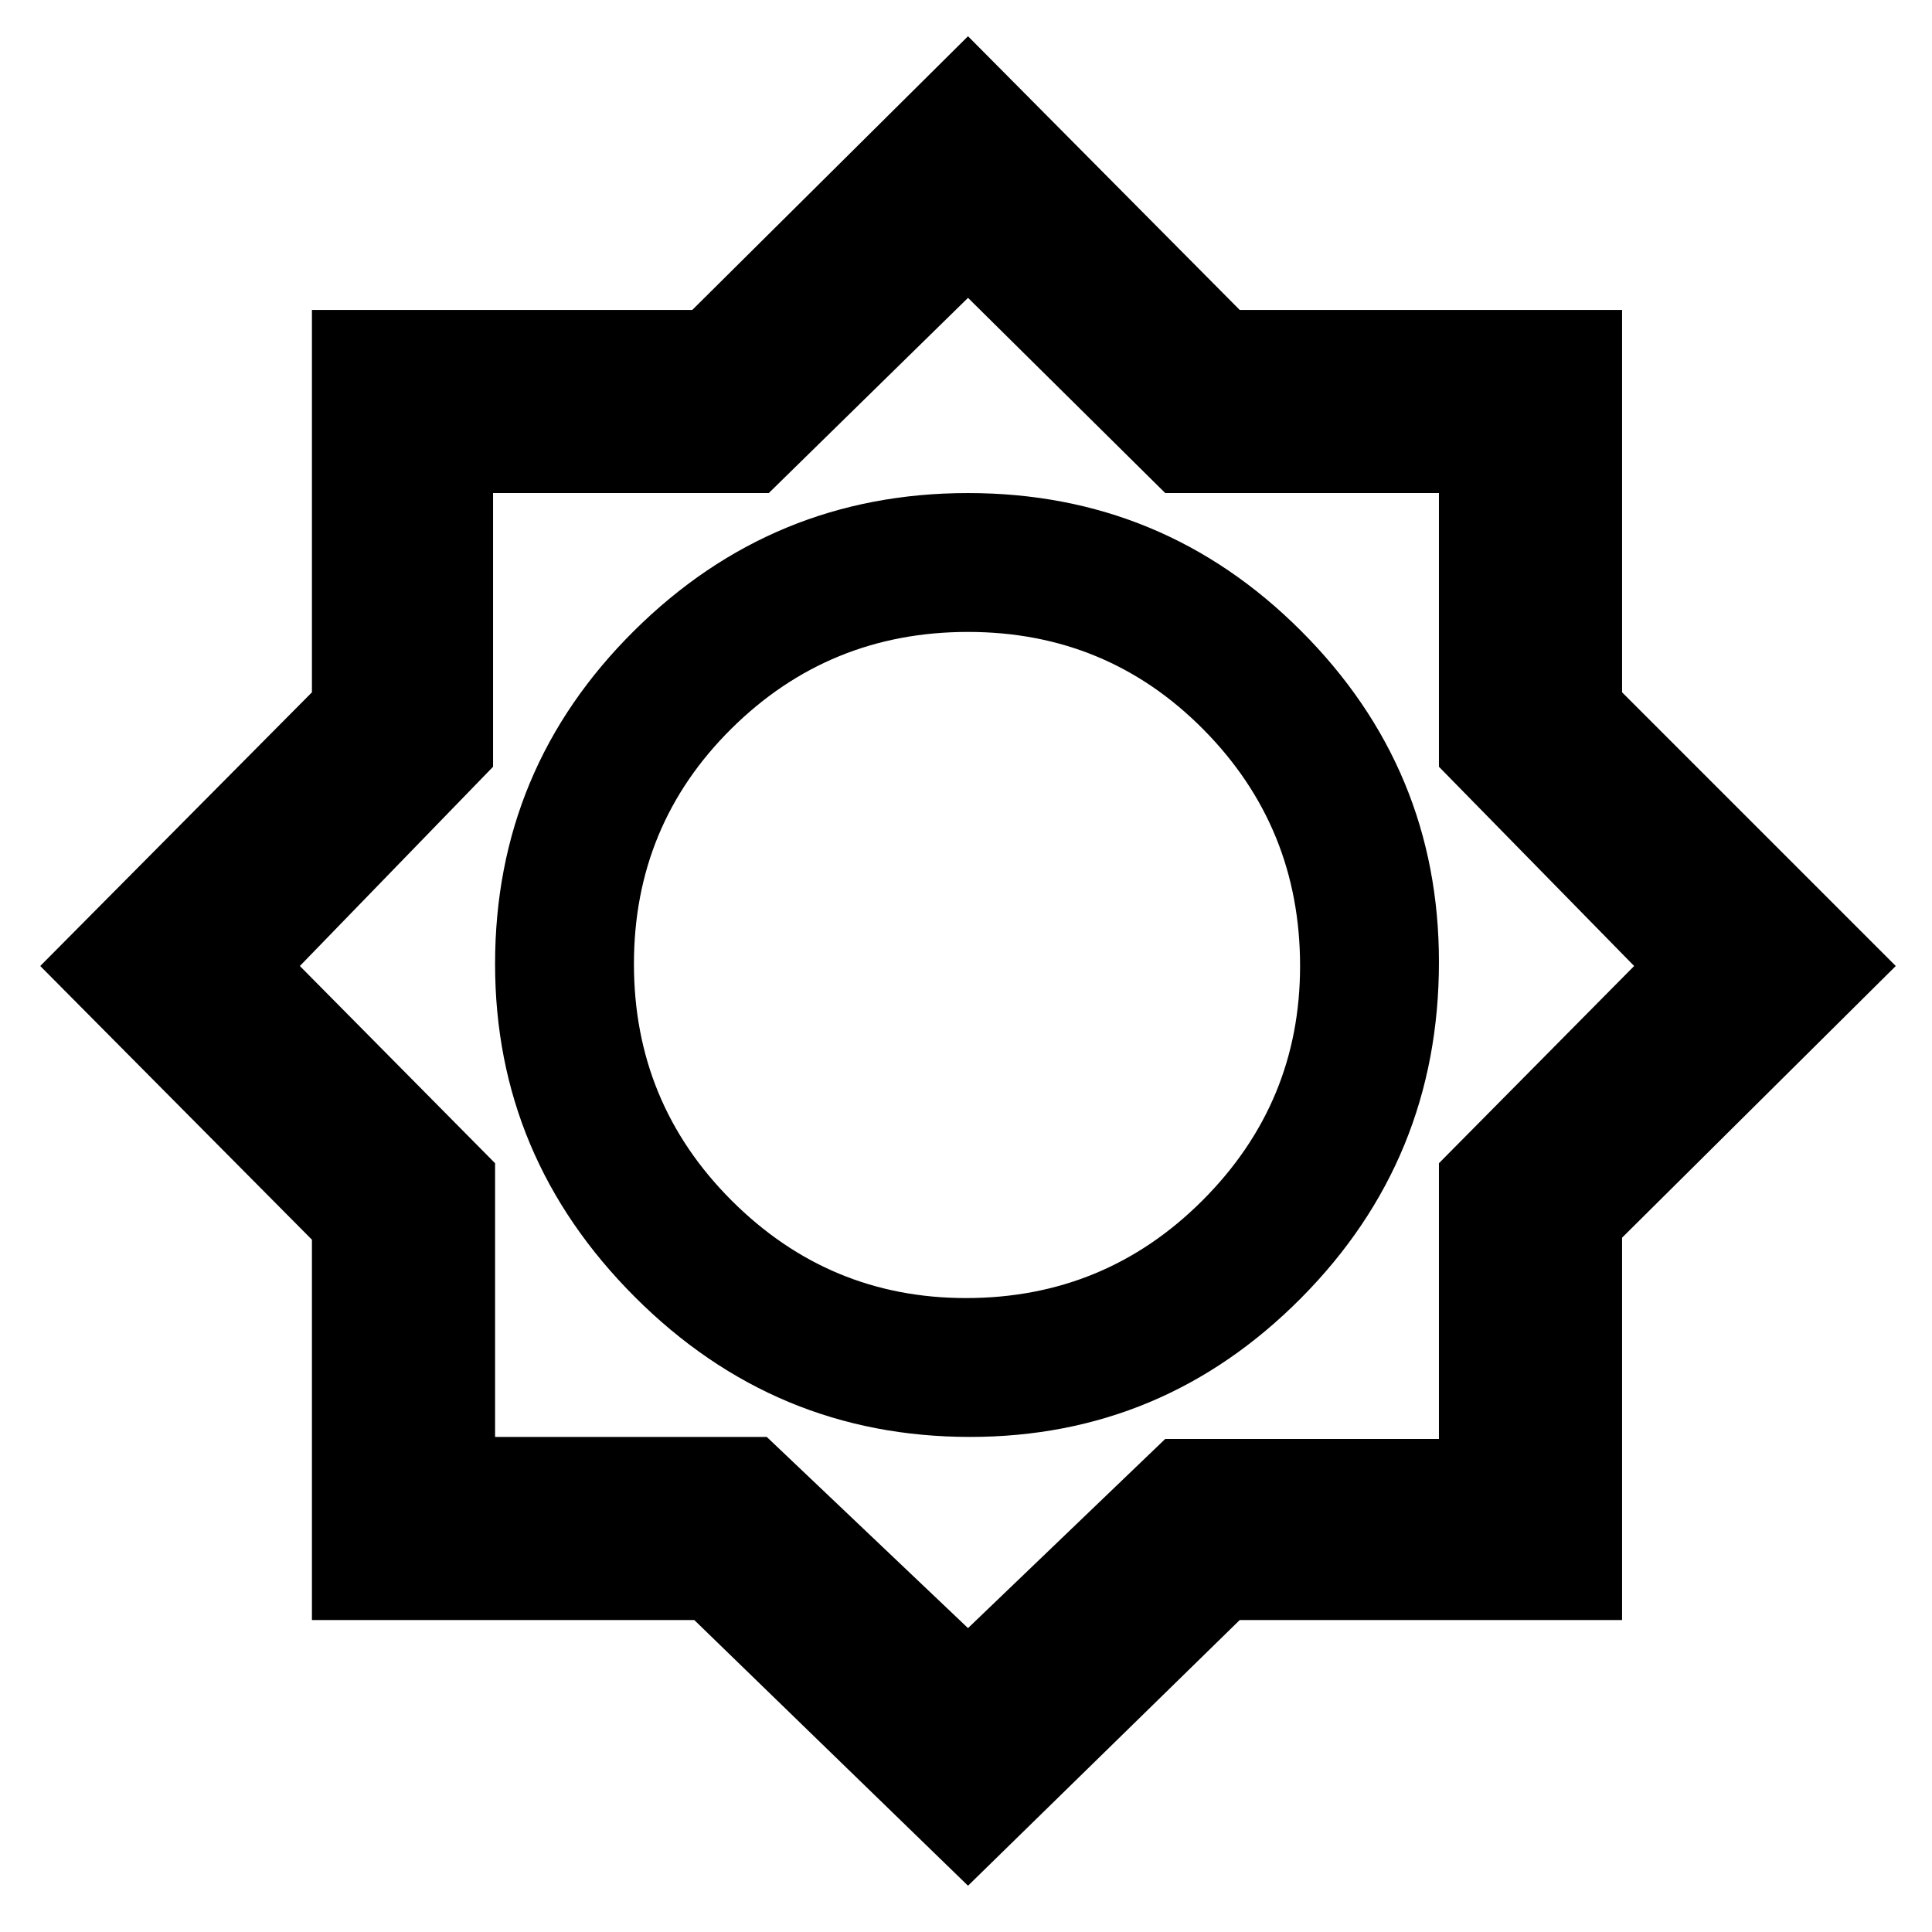 <svg xmlns="http://www.w3.org/2000/svg" height="48" width="48"><path d="M24.05 46.85 17.25 40.25H7.75V30.8L1 24L7.75 17.2V7.7H17.2L24.05 0.9L30.8 7.7H40.3V17.2L47.1 24L40.3 30.75V40.25H30.8ZM24.1 35.7Q28.9 35.7 32.325 32.25Q35.75 28.8 35.75 23.9Q35.75 19.1 32.325 15.675Q28.9 12.25 24.05 12.25Q19.2 12.25 15.75 15.675Q12.3 19.1 12.3 23.95Q12.3 28.75 15.775 32.225Q19.25 35.7 24.1 35.7ZM24 32.25Q20.6 32.25 18.175 29.825Q15.75 27.4 15.75 23.95Q15.75 20.5 18.175 18.1Q20.6 15.7 24.05 15.7Q27.5 15.7 29.9 18.125Q32.3 20.55 32.3 24Q32.3 27.4 29.875 29.825Q27.45 32.25 24 32.25ZM24.05 40.45 28.95 35.75H35.75V28.9L40.6 24L35.75 19.05V12.25H28.95L24.05 7.4L19.1 12.25H12.25V19.05L7.45 24L12.3 28.9V35.7H19.05ZM24.05 23.9Z"/></svg>